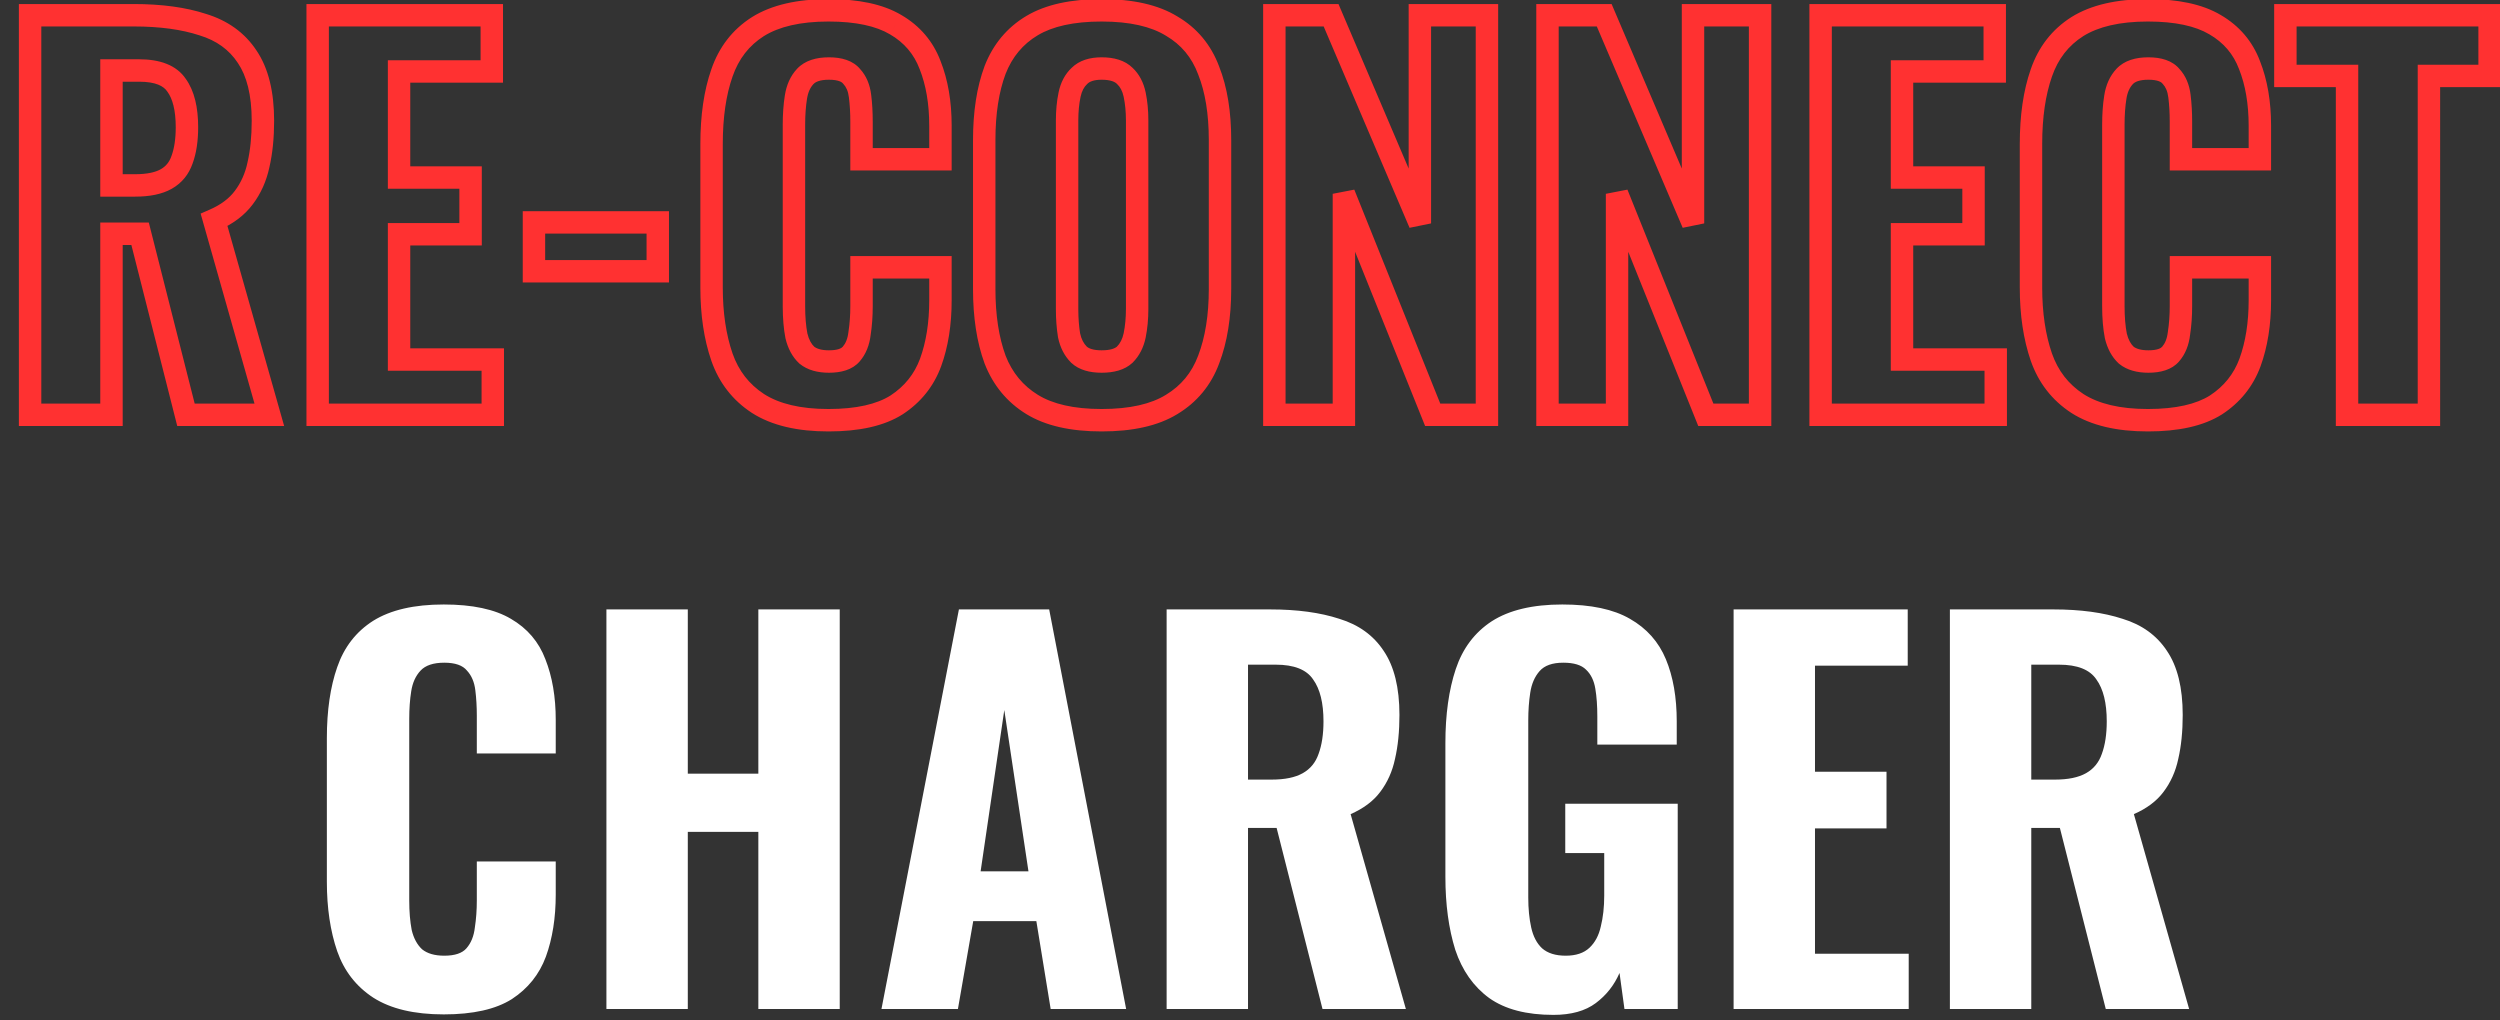 <svg width="223" height="91" viewBox="0 0 223 91" fill="none" xmlns="http://www.w3.org/2000/svg">
<rect x="0" y="0" width="223" height="91" fill="#333333" stroke="none"/>
<path d="M2.684 37H1.684V38H2.684V37ZM2.684 1.36V0.36H1.684V1.36H2.684ZM18.084 2.196L17.773 3.146L17.782 3.149L17.792 3.152L18.084 2.196ZM22.044 5.056L21.209 5.607L21.213 5.613L21.217 5.619L22.044 5.056ZM23.056 14.692L22.082 14.467L22.079 14.476L22.078 14.486L23.056 14.692ZM21.736 17.64L20.939 17.036L20.936 17.04L21.736 17.64ZM19.096 19.62L18.696 18.703L17.896 19.052L18.134 19.893L19.096 19.62ZM24.024 37V38H25.347L24.986 36.727L24.024 37ZM16.588 37L15.619 37.246L15.81 38H16.588V37ZM12.496 20.852L13.465 20.606L13.274 19.852H12.496V20.852ZM9.944 20.852V19.852H8.944V20.852H9.944ZM9.944 37V38H10.944V37H9.944ZM9.944 16.54H8.944V17.54H9.944V16.54ZM14.828 15.968L15.32 16.839L15.32 16.839L14.828 15.968ZM16.236 14.252L15.298 13.905L15.294 13.915L15.291 13.925L16.236 14.252ZM15.752 7.608L14.92 8.163L14.931 8.179L14.942 8.195L15.752 7.608ZM9.944 6.288V5.288H8.944V6.288H9.944ZM3.684 37V1.36H1.684V37H3.684ZM2.684 2.36H11.924V0.36H2.684V2.36ZM11.924 2.36C14.258 2.36 16.2 2.631 17.773 3.146L18.395 1.246C16.566 0.646 14.401 0.36 11.924 0.36V2.36ZM17.792 3.152C19.323 3.619 20.441 4.441 21.209 5.607L22.879 4.505C21.829 2.913 20.306 1.829 18.376 1.24L17.792 3.152ZM21.217 5.619C22.002 6.771 22.452 8.454 22.452 10.776H24.452C24.452 8.228 23.963 6.098 22.871 4.493L21.217 5.619ZM22.452 10.776C22.452 12.185 22.325 13.412 22.082 14.467L24.03 14.917C24.315 13.684 24.452 12.3 24.452 10.776H22.452ZM22.078 14.486C21.871 15.466 21.489 16.31 20.939 17.036L22.533 18.244C23.273 17.268 23.771 16.147 24.035 14.898L22.078 14.486ZM20.936 17.04C20.444 17.696 19.716 18.259 18.696 18.703L19.496 20.537C20.764 19.984 21.796 19.227 22.536 18.24L20.936 17.04ZM18.134 19.893L23.062 37.273L24.986 36.727L20.058 19.347L18.134 19.893ZM24.024 36H16.588V38H24.024V36ZM17.557 36.754L13.465 20.606L11.527 21.098L15.619 37.246L17.557 36.754ZM12.496 19.852H9.944V21.852H12.496V19.852ZM8.944 20.852V37H10.944V20.852H8.944ZM9.944 36H2.684V38H9.944V36ZM9.944 17.54H12.056V15.54H9.944V17.54ZM12.056 17.54C13.32 17.54 14.437 17.337 15.32 16.839L14.336 15.097C13.869 15.361 13.139 15.54 12.056 15.54V17.54ZM15.32 16.839C16.216 16.332 16.841 15.562 17.181 14.579L15.291 13.925C15.103 14.468 14.789 14.841 14.336 15.097L15.32 16.839ZM17.174 14.599C17.52 13.665 17.676 12.571 17.676 11.348H15.676C15.676 12.413 15.539 13.255 15.298 13.905L17.174 14.599ZM17.676 11.348C17.676 9.605 17.354 8.115 16.562 7.021L14.942 8.195C15.383 8.803 15.676 9.805 15.676 11.348H17.676ZM16.584 7.053C15.726 5.766 14.192 5.288 12.408 5.288V7.288C13.909 7.288 14.605 7.69 14.92 8.163L16.584 7.053ZM12.408 5.288H9.944V7.288H12.408V5.288ZM8.944 6.288V16.54H10.944V6.288H8.944ZM28.336 37H27.336V38H28.336V37ZM28.336 1.36V0.36H27.336V1.36H28.336ZM43.868 1.36H44.868V0.36H43.868V1.36ZM43.868 6.376V7.376H44.868V6.376H43.868ZM35.596 6.376V5.376H34.596V6.376H35.596ZM35.596 15.836H34.596V16.836H35.596V15.836ZM41.976 15.836H42.976V14.836H41.976V15.836ZM41.976 20.896V21.896H42.976V20.896H41.976ZM35.596 20.896V19.896H34.596V20.896H35.596ZM35.596 32.072H34.596V33.072H35.596V32.072ZM43.956 32.072H44.956V31.072H43.956V32.072ZM43.956 37V38H44.956V37H43.956ZM29.336 37V1.36H27.336V37H29.336ZM28.336 2.36H43.868V0.36H28.336V2.36ZM42.868 1.36V6.376H44.868V1.36H42.868ZM43.868 5.376H35.596V7.376H43.868V5.376ZM34.596 6.376V15.836H36.596V6.376H34.596ZM35.596 16.836H41.976V14.836H35.596V16.836ZM40.976 15.836V20.896H42.976V15.836H40.976ZM41.976 19.896H35.596V21.896H41.976V19.896ZM34.596 20.896V32.072H36.596V20.896H34.596ZM35.596 33.072H43.956V31.072H35.596V33.072ZM42.956 32.072V37H44.956V32.072H42.956ZM43.956 36H28.336V38H43.956V36ZM47.629 24.196H46.629V25.196H47.629V24.196ZM47.629 19.84V18.84H46.629V19.84H47.629ZM58.673 19.84H59.673V18.84H58.673V19.84ZM58.673 24.196V25.196H59.673V24.196H58.673ZM48.629 24.196V19.84H46.629V24.196H48.629ZM47.629 20.84H58.673V18.84H47.629V20.84ZM57.673 19.84V24.196H59.673V19.84H57.673ZM58.673 23.196H47.629V25.196H58.673V23.196ZM67.608 35.988L67.061 36.825L67.069 36.83L67.608 35.988ZM64.396 31.852L63.451 32.178L63.453 32.182L64.396 31.852ZM64.396 6.508L65.34 6.838L65.342 6.834L64.396 6.508ZM67.608 2.372L67.08 1.523L67.073 1.528L67.608 2.372ZM79.884 2.196L79.375 3.057L79.383 3.061L79.884 2.196ZM82.964 5.804L82.029 6.157L82.032 6.165L82.035 6.172L82.964 5.804ZM83.888 14.208V15.208H84.888V14.208H83.888ZM76.848 14.208H75.848V15.208H76.848V14.208ZM76.716 8.576L75.724 8.695L75.724 8.7L76.716 8.576ZM75.968 6.816L75.192 7.447L75.214 7.473L75.237 7.498L75.968 6.816ZM71.832 6.816L71.103 6.132V6.132L71.832 6.816ZM70.996 8.664L71.984 8.822L71.985 8.816L70.996 8.664ZM71.04 29.96L70.058 30.149L70.063 30.171L70.068 30.193L71.04 29.96ZM71.964 31.676L71.282 32.407L71.307 32.431L71.334 32.452L71.964 31.676ZM75.924 31.588L75.172 30.93L75.169 30.933L75.924 31.588ZM76.672 29.74L75.684 29.588L75.681 29.607L75.679 29.625L76.672 29.74ZM76.848 23.844V22.844H75.848V23.844H76.848ZM83.888 23.844H84.888V22.844H83.888V23.844ZM83.008 32.336L83.946 32.683L83.948 32.678L83.008 32.336ZM79.972 36.12L80.507 36.965L80.513 36.961L80.519 36.957L79.972 36.12ZM73.9 36.484C71.374 36.484 69.487 36.005 68.148 35.146L67.069 36.83C68.839 37.966 71.147 38.484 73.9 38.484V36.484ZM68.156 35.151C66.819 34.277 65.885 33.079 65.34 31.522L63.453 32.182C64.139 34.145 65.347 35.704 67.061 36.825L68.156 35.151ZM65.342 31.526C64.769 29.864 64.472 27.909 64.472 25.648H62.472C62.472 28.08 62.791 30.262 63.451 32.178L65.342 31.526ZM64.472 25.648V12.844H62.472V25.648H64.472ZM64.472 12.844C64.472 10.459 64.771 8.464 65.34 6.838L63.453 6.178C62.79 8.072 62.472 10.302 62.472 12.844H64.472ZM65.342 6.834C65.888 5.248 66.82 4.057 68.144 3.216L67.073 1.528C65.346 2.623 64.137 4.19 63.451 6.182L65.342 6.834ZM68.137 3.221C69.478 2.386 71.369 1.92 73.9 1.92V-0.08C71.152 -0.08 68.848 0.422 67.08 1.523L68.137 3.221ZM73.9 1.92C76.36 1.92 78.153 2.333 79.375 3.057L80.394 1.335C78.741 0.357 76.544 -0.08 73.9 -0.08V1.92ZM79.383 3.061C80.654 3.799 81.525 4.823 82.029 6.157L83.9 5.451C83.23 3.676 82.048 2.295 80.386 1.331L79.383 3.061ZM82.035 6.172C82.595 7.586 82.888 9.261 82.888 11.216H84.888C84.888 9.064 84.566 7.131 83.894 5.436L82.035 6.172ZM82.888 11.216V14.208H84.888V11.216H82.888ZM83.888 13.208H76.848V15.208H83.888V13.208ZM77.848 14.208V10.864H75.848V14.208H77.848ZM77.848 10.864C77.848 10.008 77.803 9.203 77.709 8.452L75.724 8.7C75.806 9.357 75.848 10.078 75.848 10.864H77.848ZM77.709 8.457C77.602 7.562 77.285 6.761 76.7 6.134L75.237 7.498C75.473 7.751 75.655 8.124 75.724 8.695L77.709 8.457ZM76.745 6.185C76.083 5.372 75.034 5.112 73.944 5.112V7.112C74.791 7.112 75.091 7.322 75.192 7.447L76.745 6.185ZM73.944 5.112C72.839 5.112 71.81 5.378 71.103 6.132L72.562 7.5C72.735 7.315 73.114 7.112 73.944 7.112V5.112ZM71.103 6.132C70.499 6.776 70.15 7.59 70.008 8.512L71.985 8.816C72.078 8.212 72.285 7.795 72.562 7.5L71.103 6.132ZM70.009 8.506C69.882 9.302 69.82 10.177 69.82 11.128H71.82C71.82 10.26 71.876 9.493 71.984 8.822L70.009 8.506ZM69.82 11.128V27.32H71.82V11.128H69.82ZM69.82 27.32C69.82 28.364 69.897 29.309 70.058 30.149L72.022 29.771C71.891 29.085 71.82 28.271 71.82 27.32H69.82ZM70.068 30.193C70.278 31.069 70.666 31.832 71.282 32.407L72.647 30.945C72.383 30.698 72.155 30.317 72.013 29.727L70.068 30.193ZM71.334 32.452C72.042 33.027 72.956 33.248 73.944 33.248V31.248C73.231 31.248 72.826 31.087 72.595 30.9L71.334 32.452ZM73.944 33.248C74.999 33.248 76.019 33.006 76.68 32.243L75.169 30.933C75.067 31.05 74.767 31.248 73.944 31.248V33.248ZM76.677 32.246C77.249 31.592 77.56 30.772 77.666 29.855L75.679 29.625C75.609 30.234 75.421 30.645 75.172 30.93L76.677 32.246ZM77.661 29.892C77.787 29.074 77.848 28.216 77.848 27.32H75.848C75.848 28.125 75.793 28.88 75.684 29.588L77.661 29.892ZM77.848 27.32V23.844H75.848V27.32H77.848ZM76.848 24.844H83.888V22.844H76.848V24.844ZM82.888 23.844V26.792H84.888V23.844H82.888ZM82.888 26.792C82.888 28.782 82.608 30.511 82.069 31.994L83.948 32.678C84.582 30.934 84.888 28.967 84.888 26.792H82.888ZM82.071 31.989C81.56 33.368 80.687 34.459 79.426 35.283L80.519 36.957C82.133 35.904 83.284 34.472 83.946 32.683L82.071 31.989ZM79.438 35.275C78.224 36.042 76.415 36.484 73.9 36.484V38.484C76.607 38.484 78.846 38.016 80.507 36.965L79.438 35.275ZM92.061 36.076L92.585 35.224L92.061 36.076ZM88.761 32.072L87.822 32.416L87.825 32.426L87.829 32.435L88.761 32.072ZM88.761 6.244L87.829 5.881L87.826 5.888L87.824 5.895L88.761 6.244ZM92.061 2.284L92.573 3.143L92.061 2.284ZM104.513 2.328L103.989 3.18L103.998 3.186L104.008 3.191L104.513 2.328ZM107.813 6.288L106.876 6.637L106.879 6.647L106.883 6.657L107.813 6.288ZM107.813 32.072L106.879 31.714L106.876 31.723L107.813 32.072ZM104.513 36.076L103.996 35.22L103.989 35.224L104.513 36.076ZM100.333 31.632L101.015 32.363L101.028 32.351L101.04 32.339L100.333 31.632ZM101.213 29.916L102.192 30.12L102.193 30.112L101.213 29.916ZM101.213 8.444L100.234 8.648V8.648L101.213 8.444ZM100.333 6.772L99.626 7.479L99.638 7.491L99.65 7.503L100.333 6.772ZM96.285 6.772L96.967 7.503L96.98 7.491L96.992 7.479L96.285 6.772ZM95.405 8.444L96.384 8.648V8.648L95.405 8.444ZM95.361 29.916L94.373 30.074L94.377 30.097L94.382 30.12L95.361 29.916ZM96.241 31.632L95.534 32.339L95.546 32.351L95.558 32.363L96.241 31.632ZM98.265 36.484C95.759 36.484 93.896 36.031 92.585 35.224L91.537 36.928C93.276 37.998 95.549 38.484 98.265 38.484V36.484ZM92.585 35.224C91.252 34.404 90.291 33.245 89.692 31.709L87.829 32.435C88.58 34.361 89.819 35.87 91.537 36.928L92.585 35.224ZM89.7 31.728C89.105 30.105 88.793 28.131 88.793 25.78H86.793C86.793 28.299 87.126 30.519 87.822 32.416L89.7 31.728ZM88.793 25.78V12.492H86.793V25.78H88.793ZM88.793 12.492C88.793 10.141 89.105 8.183 89.698 6.593L87.824 5.895C87.126 7.766 86.793 9.974 86.793 12.492H88.793ZM89.692 6.607C90.29 5.074 91.248 3.933 92.573 3.143L91.549 1.425C89.823 2.454 88.581 3.953 87.829 5.881L89.692 6.607ZM92.573 3.143C93.887 2.359 95.755 1.92 98.265 1.92V-0.08C95.553 -0.08 93.285 0.39 91.549 1.425L92.573 3.143ZM98.265 1.92C100.802 1.92 102.679 2.374 103.989 3.18L105.037 1.476C103.296 0.405 101.008 -0.08 98.265 -0.08V1.92ZM104.008 3.191C105.358 3.981 106.309 5.117 106.876 6.637L108.75 5.939C108.026 3.998 106.777 2.494 105.018 1.465L104.008 3.191ZM106.883 6.657C107.499 8.209 107.825 10.144 107.825 12.492H109.825C109.825 9.97 109.476 7.77 108.742 5.919L106.883 6.657ZM107.825 12.492V25.78H109.825V12.492H107.825ZM107.825 25.78C107.825 28.126 107.499 30.096 106.879 31.714L108.746 32.43C109.476 30.528 109.825 28.303 109.825 25.78H107.825ZM106.876 31.723C106.308 33.246 105.354 34.4 103.996 35.22L105.03 36.932C106.781 35.875 108.027 34.36 108.75 32.421L106.876 31.723ZM103.989 35.224C102.679 36.031 100.802 36.484 98.265 36.484V38.484C101.008 38.484 103.296 37.999 105.037 36.928L103.989 35.224ZM98.265 33.248C99.32 33.248 100.31 33.021 101.015 32.363L99.65 30.901C99.476 31.064 99.087 31.248 98.265 31.248V33.248ZM101.04 32.339C101.638 31.741 102.012 30.984 102.192 30.12L100.234 29.712C100.12 30.256 99.907 30.643 99.626 30.925L101.04 32.339ZM102.193 30.112C102.354 29.308 102.433 28.465 102.433 27.584H100.433C100.433 28.346 100.365 29.057 100.232 29.72L102.193 30.112ZM102.433 27.584V10.732H100.433V27.584H102.433ZM102.433 10.732C102.433 9.852 102.354 9.02 102.192 8.24L100.234 8.648C100.365 9.276 100.433 9.97 100.433 10.732H102.433ZM102.192 8.24C102.011 7.374 101.633 6.618 101.015 6.041L99.65 7.503C99.912 7.747 100.121 8.106 100.234 8.648L102.192 8.24ZM101.04 6.065C100.336 5.361 99.336 5.112 98.265 5.112V7.112C99.071 7.112 99.45 7.303 99.626 7.479L101.04 6.065ZM98.265 5.112C97.231 5.112 96.271 5.371 95.578 6.065L96.992 7.479C97.178 7.293 97.539 7.112 98.265 7.112V5.112ZM95.602 6.041C94.984 6.618 94.606 7.374 94.426 8.24L96.384 8.648C96.497 8.106 96.706 7.747 96.967 7.503L95.602 6.041ZM94.426 8.24C94.263 9.02 94.185 9.852 94.185 10.732H96.185C96.185 9.97 96.253 9.276 96.384 8.648L94.426 8.24ZM94.185 10.732V27.584H96.185V10.732H94.185ZM94.185 27.584C94.185 28.453 94.247 29.283 94.373 30.074L96.348 29.758C96.24 29.082 96.185 28.358 96.185 27.584H94.185ZM94.382 30.12C94.562 30.984 94.936 31.741 95.534 32.339L96.948 30.925C96.666 30.643 96.453 30.256 96.34 29.712L94.382 30.12ZM95.558 32.363C96.259 33.017 97.228 33.248 98.265 33.248V31.248C97.483 31.248 97.103 31.069 96.923 30.901L95.558 32.363ZM113.672 37H112.672V38H113.672V37ZM113.672 1.36V0.36H112.672V1.36H113.672ZM118.732 1.36L119.652 0.968L119.393 0.36H118.732V1.36ZM126.652 19.928L125.732 20.32L127.652 19.928H126.652ZM126.652 1.36V0.36H125.652V1.36H126.652ZM132.636 1.36H133.636V0.36H132.636V1.36ZM132.636 37V38H133.636V37H132.636ZM127.796 37L126.868 37.373L127.12 38H127.796V37ZM119.876 17.288L120.804 16.915L118.876 17.288H119.876ZM119.876 37V38H120.876V37H119.876ZM114.672 37V1.36H112.672V37H114.672ZM113.672 2.36H118.732V0.36H113.672V2.36ZM117.812 1.752L125.732 20.32L127.572 19.536L119.652 0.968L117.812 1.752ZM127.652 19.928V1.36H125.652V19.928H127.652ZM126.652 2.36H132.636V0.36H126.652V2.36ZM131.636 1.36V37H133.636V1.36H131.636ZM132.636 36H127.796V38H132.636V36ZM128.724 36.627L120.804 16.915L118.948 17.661L126.868 37.373L128.724 36.627ZM118.876 17.288V37H120.876V17.288H118.876ZM119.876 36H113.672V38H119.876V36ZM138.036 37H137.036V38H138.036V37ZM138.036 1.36V0.36H137.036V1.36H138.036ZM143.096 1.36L144.015 0.968L143.756 0.36H143.096V1.36ZM151.016 19.928L150.096 20.32L152.016 19.928H151.016ZM151.016 1.36V0.36H150.016V1.36H151.016ZM157 1.36H158V0.36H157V1.36ZM157 37V38H158V37H157ZM152.16 37L151.232 37.373L151.484 38H152.16V37ZM144.24 17.288L145.167 16.915L143.24 17.288H144.24ZM144.24 37V38H145.24V37H144.24ZM139.036 37V1.36H137.036V37H139.036ZM138.036 2.36H143.096V0.36H138.036V2.36ZM142.176 1.752L150.096 20.32L151.935 19.536L144.015 0.968L142.176 1.752ZM152.016 19.928V1.36H150.016V19.928H152.016ZM151.016 2.36H157V0.36H151.016V2.36ZM156 1.36V37H158V1.36H156ZM157 36H152.16V38H157V36ZM153.087 36.627L145.167 16.915L143.312 17.661L151.232 37.373L153.087 36.627ZM143.24 17.288V37H145.24V17.288H143.24ZM144.24 36H138.036V38H144.24V36ZM162.399 37H161.399V38H162.399V37ZM162.399 1.36V0.36H161.399V1.36H162.399ZM177.931 1.36H178.931V0.36H177.931V1.36ZM177.931 6.376V7.376H178.931V6.376H177.931ZM169.659 6.376V5.376H168.659V6.376H169.659ZM169.659 15.836H168.659V16.836H169.659V15.836ZM176.039 15.836H177.039V14.836H176.039V15.836ZM176.039 20.896V21.896H177.039V20.896H176.039ZM169.659 20.896V19.896H168.659V20.896H169.659ZM169.659 32.072H168.659V33.072H169.659V32.072ZM178.019 32.072H179.019V31.072H178.019V32.072ZM178.019 37V38H179.019V37H178.019ZM163.399 37V1.36H161.399V37H163.399ZM162.399 2.36H177.931V0.36H162.399V2.36ZM176.931 1.36V6.376H178.931V1.36H176.931ZM177.931 5.376H169.659V7.376H177.931V5.376ZM168.659 6.376V15.836H170.659V6.376H168.659ZM169.659 16.836H176.039V14.836H169.659V16.836ZM175.039 15.836V20.896H177.039V15.836H175.039ZM176.039 19.896H169.659V21.896H176.039V19.896ZM168.659 20.896V32.072H170.659V20.896H168.659ZM169.659 33.072H178.019V31.072H169.659V33.072ZM177.019 32.072V37H179.019V32.072H177.019ZM178.019 36H162.399V38H178.019V36ZM185.3 35.988L184.753 36.825L184.76 36.83L185.3 35.988ZM182.088 31.852L181.142 32.178L181.144 32.182L182.088 31.852ZM182.088 6.508L183.032 6.838L183.033 6.834L182.088 6.508ZM185.3 2.372L184.771 1.523L184.764 1.528L185.3 2.372ZM197.576 2.196L197.066 3.057L197.074 3.061L197.576 2.196ZM200.656 5.804L199.72 6.157L199.723 6.165L199.726 6.172L200.656 5.804ZM201.58 14.208V15.208H202.58V14.208H201.58ZM194.54 14.208H193.54V15.208H194.54V14.208ZM194.408 8.576L193.415 8.695L193.416 8.7L194.408 8.576ZM193.66 6.816L192.884 7.447L192.905 7.473L192.929 7.498L193.66 6.816ZM189.524 6.816L188.794 6.132V6.132L189.524 6.816ZM188.688 8.664L189.675 8.822L189.676 8.816L188.688 8.664ZM188.732 29.96L187.75 30.149L187.754 30.171L187.759 30.193L188.732 29.96ZM189.656 31.676L188.973 32.407L188.999 32.431L189.025 32.452L189.656 31.676ZM193.616 31.588L192.863 30.93L192.86 30.933L193.616 31.588ZM194.364 29.74L193.375 29.588L193.373 29.607L193.37 29.625L194.364 29.74ZM194.54 23.844V22.844H193.54V23.844H194.54ZM201.58 23.844H202.58V22.844H201.58V23.844ZM200.7 32.336L201.638 32.683L201.64 32.678L200.7 32.336ZM197.664 36.12L198.198 36.965L198.205 36.961L198.211 36.957L197.664 36.12ZM191.592 36.484C189.065 36.484 187.178 36.005 185.84 35.146L184.76 36.83C186.531 37.966 188.839 38.484 191.592 38.484V36.484ZM185.847 35.151C184.511 34.277 183.577 33.079 183.032 31.522L181.144 32.182C181.831 34.145 183.038 35.704 184.753 36.825L185.847 35.151ZM183.033 31.526C182.461 29.864 182.164 27.909 182.164 25.648H180.164C180.164 28.08 180.483 30.262 181.142 32.178L183.033 31.526ZM182.164 25.648V12.844H180.164V25.648H182.164ZM182.164 12.844C182.164 10.459 182.463 8.464 183.032 6.838L181.144 6.178C180.481 8.072 180.164 10.302 180.164 12.844H182.164ZM183.033 6.834C183.579 5.248 184.511 4.057 185.836 3.216L184.764 1.528C183.038 2.623 181.828 4.19 181.142 6.182L183.033 6.834ZM185.828 3.221C187.169 2.386 189.061 1.92 191.592 1.92V-0.08C188.843 -0.08 186.54 0.422 184.771 1.523L185.828 3.221ZM191.592 1.92C194.052 1.92 195.844 2.333 197.066 3.057L198.085 1.335C196.433 0.357 194.236 -0.08 191.592 -0.08V1.92ZM197.074 3.061C198.346 3.799 199.217 4.823 199.72 6.157L201.591 5.451C200.922 3.676 199.739 2.295 198.078 1.331L197.074 3.061ZM199.726 6.172C200.286 7.586 200.58 9.261 200.58 11.216H202.58C202.58 9.064 202.257 7.131 201.585 5.436L199.726 6.172ZM200.58 11.216V14.208H202.58V11.216H200.58ZM201.58 13.208H194.54V15.208H201.58V13.208ZM195.54 14.208V10.864H193.54V14.208H195.54ZM195.54 10.864C195.54 10.008 195.494 9.203 195.4 8.452L193.416 8.7C193.498 9.357 193.54 10.078 193.54 10.864H195.54ZM195.401 8.457C195.293 7.562 194.977 6.761 194.391 6.134L192.929 7.498C193.164 7.751 193.346 8.124 193.415 8.695L195.401 8.457ZM194.436 6.185C193.775 5.372 192.725 5.112 191.636 5.112V7.112C192.483 7.112 192.782 7.322 192.884 7.447L194.436 6.185ZM191.636 5.112C190.53 5.112 189.501 5.378 188.794 6.132L190.253 7.5C190.427 7.315 190.805 7.112 191.636 7.112V5.112ZM188.794 6.132C188.191 6.776 187.841 7.59 187.699 8.512L189.676 8.816C189.769 8.212 189.977 7.795 190.253 7.5L188.794 6.132ZM187.7 8.506C187.573 9.302 187.512 10.177 187.512 11.128H189.512C189.512 10.26 189.568 9.493 189.675 8.822L187.7 8.506ZM187.512 11.128V27.32H189.512V11.128H187.512ZM187.512 27.32C187.512 28.364 187.588 29.309 187.75 30.149L189.714 29.771C189.582 29.085 189.512 28.271 189.512 27.32H187.512ZM187.759 30.193C187.97 31.069 188.358 31.832 188.973 32.407L190.338 30.945C190.074 30.698 189.846 30.317 189.704 29.727L187.759 30.193ZM189.025 32.452C189.733 33.027 190.647 33.248 191.636 33.248V31.248C190.923 31.248 190.517 31.087 190.286 30.9L189.025 32.452ZM191.636 33.248C192.69 33.248 193.71 33.006 194.372 32.243L192.86 30.933C192.759 31.05 192.459 31.248 191.636 31.248V33.248ZM194.368 32.246C194.941 31.592 195.251 30.772 195.357 29.855L193.37 29.625C193.3 30.234 193.112 30.645 192.863 30.93L194.368 32.246ZM195.352 29.892C195.478 29.074 195.54 28.216 195.54 27.32H193.54C193.54 28.125 193.484 28.88 193.375 29.588L195.352 29.892ZM195.54 27.32V23.844H193.54V27.32H195.54ZM194.54 24.844H201.58V22.844H194.54V24.844ZM200.58 23.844V26.792H202.58V23.844H200.58ZM200.58 26.792C200.58 28.782 200.299 30.511 199.76 31.994L201.64 32.678C202.274 30.934 202.58 28.967 202.58 26.792H200.58ZM199.762 31.989C199.251 33.368 198.378 34.459 197.117 35.283L198.211 36.957C199.824 35.904 200.975 34.472 201.638 32.683L199.762 31.989ZM197.129 35.275C195.916 36.042 194.107 36.484 191.592 36.484V38.484C194.298 38.484 196.537 38.016 198.198 36.965L197.129 35.275ZM209.356 37H208.356V38H209.356V37ZM209.356 6.772H210.356V5.772H209.356V6.772ZM203.856 6.772H202.856V7.772H203.856V6.772ZM203.856 1.36V0.36H202.856V1.36H203.856ZM222.072 1.36H223.072V0.36H222.072V1.36ZM222.072 6.772V7.772H223.072V6.772H222.072ZM216.66 6.772V5.772H215.66V6.772H216.66ZM216.66 37V38H217.66V37H216.66ZM210.356 37V6.772H208.356V37H210.356ZM209.356 5.772H203.856V7.772H209.356V5.772ZM204.856 6.772V1.36H202.856V6.772H204.856ZM203.856 2.36H222.072V0.36H203.856V2.36ZM221.072 1.36V6.772H223.072V1.36H221.072ZM222.072 5.772H216.66V7.772H222.072V5.772ZM215.66 6.772V37H217.66V6.772H215.66ZM216.66 36H209.356V38H216.66V36Z" fill="#FF3131"/>
<path d="M39.584 90.484C36.944 90.484 34.847 89.985 33.292 88.988C31.767 87.991 30.696 86.612 30.08 84.852C29.464 83.063 29.156 80.995 29.156 78.648V65.844C29.156 63.38 29.464 61.268 30.08 59.508C30.696 57.719 31.767 56.34 33.292 55.372C34.847 54.404 36.944 53.92 39.584 53.92C42.136 53.92 44.131 54.345 45.568 55.196C47.035 56.047 48.061 57.249 48.648 58.804C49.264 60.359 49.572 62.163 49.572 64.216V67.208H42.532V63.864C42.532 63.043 42.488 62.28 42.4 61.576C42.312 60.843 42.063 60.256 41.652 59.816C41.271 59.347 40.596 59.112 39.628 59.112C38.66 59.112 37.956 59.347 37.516 59.816C37.076 60.285 36.797 60.901 36.68 61.664C36.563 62.397 36.504 63.219 36.504 64.128V80.32C36.504 81.317 36.577 82.197 36.724 82.96C36.9 83.693 37.208 84.265 37.648 84.676C38.117 85.057 38.777 85.248 39.628 85.248C40.567 85.248 41.227 85.028 41.608 84.588C42.019 84.119 42.268 83.503 42.356 82.74C42.473 81.977 42.532 81.171 42.532 80.32V76.844H49.572V79.792C49.572 81.875 49.279 83.723 48.692 85.336C48.105 86.92 47.093 88.181 45.656 89.12C44.219 90.029 42.195 90.484 39.584 90.484ZM54.092 90V54.36H61.352V69.012H67.644V54.36H74.904V90H67.644V74.204H61.352V90H54.092ZM78.627 90L85.535 54.36H93.587L100.451 90H93.719L92.443 82.168H86.811L85.447 90H78.627ZM87.471 77.724H91.739L89.583 63.336L87.471 77.724ZM104.063 90V54.36H113.303C115.708 54.36 117.762 54.639 119.463 55.196C121.194 55.724 122.514 56.677 123.423 58.056C124.362 59.435 124.831 61.341 124.831 63.776C124.831 65.243 124.699 66.548 124.435 67.692C124.2 68.807 123.76 69.789 123.115 70.64C122.499 71.461 121.619 72.121 120.475 72.62L125.403 90H117.967L113.875 73.852H111.323V90H104.063ZM111.323 69.54H113.435C114.608 69.54 115.532 69.349 116.207 68.968C116.882 68.587 117.351 68.015 117.615 67.252C117.908 66.46 118.055 65.492 118.055 64.348C118.055 62.705 117.747 61.459 117.131 60.608C116.544 59.728 115.43 59.288 113.787 59.288H111.323V69.54ZM138.565 90.528C136.16 90.528 134.253 90.029 132.845 89.032C131.437 88.005 130.425 86.568 129.809 84.72C129.223 82.843 128.929 80.672 128.929 78.208V66.284C128.929 63.732 129.237 61.532 129.853 59.684C130.469 57.836 131.54 56.413 133.065 55.416C134.62 54.419 136.717 53.92 139.357 53.92C141.909 53.92 143.919 54.345 145.385 55.196C146.881 56.047 147.952 57.249 148.597 58.804C149.243 60.359 149.565 62.207 149.565 64.348V66.416H142.481V63.908C142.481 62.969 142.423 62.148 142.305 61.444C142.188 60.711 141.909 60.139 141.469 59.728C141.059 59.317 140.384 59.112 139.445 59.112C138.477 59.112 137.773 59.361 137.333 59.86C136.893 60.359 136.615 61.004 136.497 61.796C136.38 62.559 136.321 63.38 136.321 64.26V80.056C136.321 81.053 136.409 81.948 136.585 82.74C136.761 83.532 137.084 84.148 137.553 84.588C138.052 85.028 138.756 85.248 139.665 85.248C140.575 85.248 141.279 85.013 141.777 84.544C142.276 84.075 142.613 83.444 142.789 82.652C142.995 81.831 143.097 80.907 143.097 79.88V76.096H139.621V71.696H149.653V90H144.901L144.461 86.788C143.992 87.873 143.288 88.768 142.349 89.472C141.411 90.176 140.149 90.528 138.565 90.528ZM154.637 90V54.36H170.169V59.376H161.897V68.836H168.277V73.896H161.897V85.072H170.257V90H154.637ZM173.93 90V54.36H183.17C185.575 54.36 187.629 54.639 189.33 55.196C191.061 55.724 192.381 56.677 193.29 58.056C194.229 59.435 194.698 61.341 194.698 63.776C194.698 65.243 194.566 66.548 194.302 67.692C194.067 68.807 193.627 69.789 192.982 70.64C192.366 71.461 191.486 72.121 190.342 72.62L195.27 90H187.834L183.742 73.852H181.19V90H173.93ZM181.19 69.54H183.302C184.475 69.54 185.399 69.349 186.074 68.968C186.749 68.587 187.218 68.015 187.482 67.252C187.775 66.46 187.922 65.492 187.922 64.348C187.922 62.705 187.614 61.459 186.998 60.608C186.411 59.728 185.297 59.288 183.654 59.288H181.19V69.54Z" fill="white"/>
</svg>
